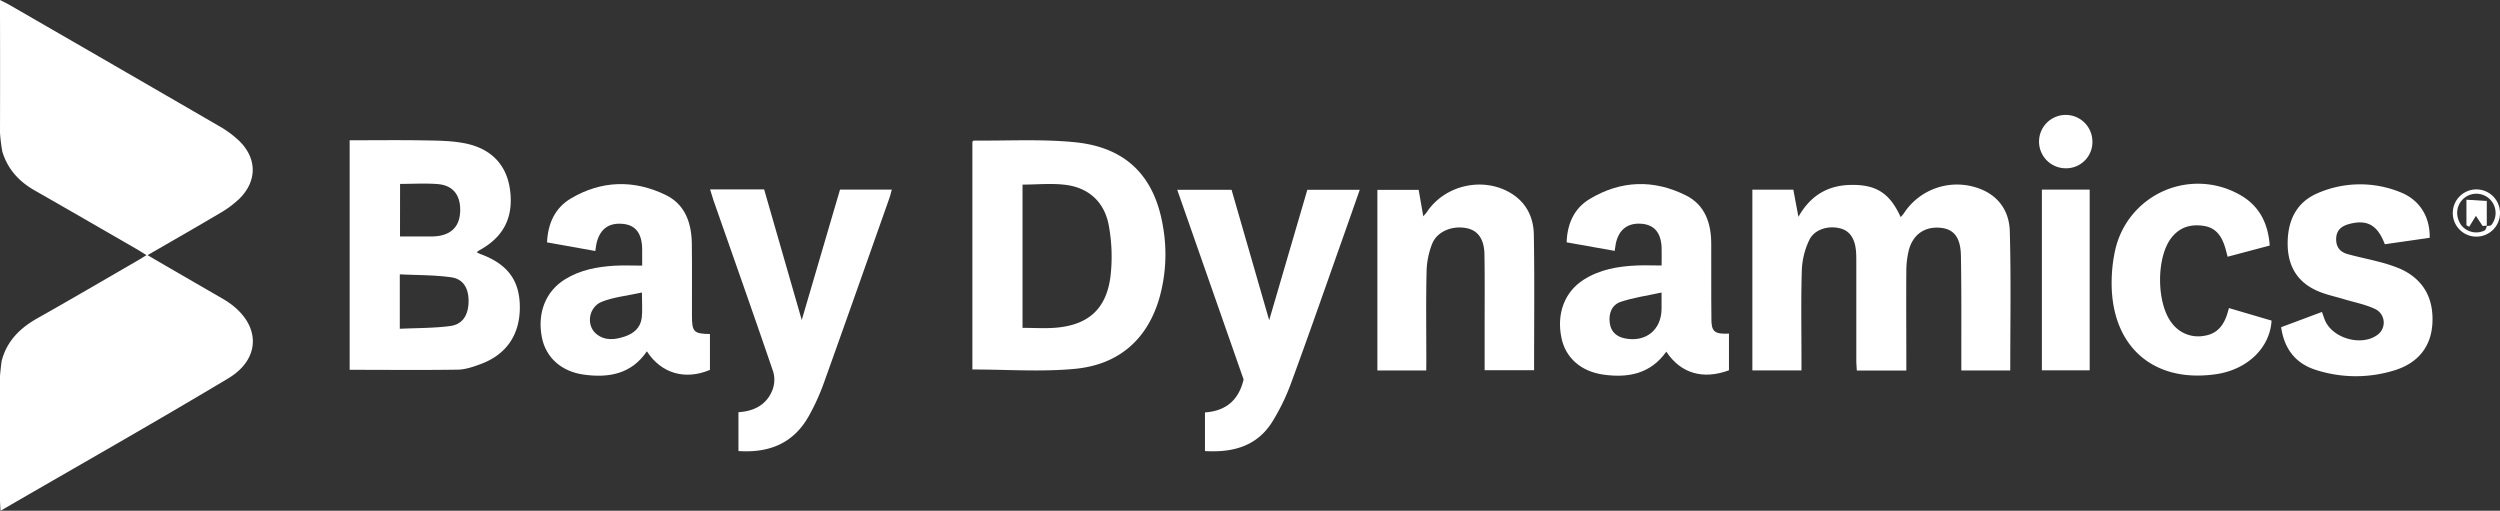 <svg xmlns="http://www.w3.org/2000/svg" width="1196.54" height="244.43" viewBox="0 0 1196.54 244.43"><rect x="0" y="0" width="1196.54" height="244.43" fill="#333333" stroke="none"/><defs><style>.cls-1{fill:#fff;}</style></defs><title>Asset 2</title><g id="Layer_2" data-name="Layer 2"><g id="Layer_1-2" data-name="Layer 1"><g id="YQnfPx.tif"><path class="cls-1" d="M0,63.49q.08-29,0-57.95V0c2,1,3.41,1.7,4.8,2.5q50,28.83,99.85,57.72a48.77,48.77,0,0,1,10,7.37c8.41,8.36,8.41,19.07,0,27.45a48.12,48.12,0,0,1-9.58,7.09c-11.13,6.62-22.4,13-34.42,20,3.65,2.13,6.72,3.94,9.81,5.73q12.09,7,24.2,14c1.59.91,3.19,1.81,4.69,2.85,15.34,10.53,15.81,26.84-.11,36.38-35.81,21.45-72.15,42-109,63.38-.11-2.32-.26-4-.26-5.72,0-19.32,0-38.64,0-58,0-1.54.69-7.55.85-8.15,2.53-9.52,8.84-15.65,17.2-20.35,15.81-8.89,31.45-18.08,47.16-27.15,1.49-.86,3-1.78,4.92-3-2.12-1.29-3.5-2.18-4.92-3C48.93,109.74,32.67,100.29,16.34,91,8.93,86.72,3.66,80.86,1.13,72.61A77.22,77.22,0,0,1,0,63.49Z"/><path class="cls-1" d="M962.14,177.3H938.72c0-3,0-5.81,0-8.59,0-15.49.09-31-.2-46.47-.16-8.49-3.34-12.47-9.38-13.17-7.75-.89-13.59,3-15.59,10.84a41.88,41.88,0,0,0-1.15,9.87c-.12,14.16,0,28.32,0,42.47v5.08h-23.7c-.09-1.72-.24-3.31-.24-4.9q0-23.25,0-46.48c0-1.83,0-3.66-.12-5.49-.48-6.23-3-10-7.56-11.15-5.67-1.49-12.36.43-14.81,5.54a36.38,36.38,0,0,0-3.58,14.24c-.46,14.31-.17,28.64-.18,43v5.2H838.71V90.79h19.61c.72,3.83,1.47,7.85,2.44,13,5.72-10.19,14-15.06,24.93-15.28,12.18-.25,18.77,3.84,24,15.4a18.37,18.37,0,0,0,1.45-1.7A30.37,30.37,0,0,1,947,90.14c9.62,3.42,14.66,11,14.92,20.52C962.54,132.78,962.14,154.92,962.14,177.3Z"/><path class="cls-1" d="M167.35,177V67.14c12.17,0,24.12-.16,36.07.06,6.47.11,13.06.16,19.35,1.45,12.58,2.57,19.74,10.47,21.32,22.09,1.8,13.14-3,22.69-14.58,29a14,14,0,0,0-1.35,1c.71.34,1.26.67,1.84.88,12.88,4.73,18.7,12.52,18.8,25.17.09,13.4-6.43,23-19,27.56-3.42,1.24-7.06,2.51-10.62,2.57C202.08,177.18,185,177,167.35,177Zm24-19.64c8.33-.4,16.29-.28,24.09-1.31,5.94-.77,8.68-5.17,8.83-11.49s-2.36-11-8.29-11.83c-8.06-1.16-16.3-1-24.63-1.43Zm.1-44.17c4.86,0,9.33,0,13.81,0a35.4,35.4,0,0,0,4-.17c7.21-.88,10.92-5.1,11-12.4s-3.49-11.92-10.72-12.51c-5.9-.48-11.88-.09-18.06-.09Z"/><path class="cls-1" d="M465.4,176.84v-109c.22-.18.48-.56.74-.56,16.14.16,32.39-.8,48.39.8,24.59,2.47,38.24,16.38,42.17,40.78a76.8,76.8,0,0,1-1.77,33.67c-5.86,20.33-19.88,32.06-40.46,34C498.33,178.06,481.93,176.84,465.4,176.84Zm24-19.92c5.64,0,10.8.35,15.9-.07,15.48-1.29,24.15-8.87,26.18-24.41a82,82,0,0,0-.74-24.22c-1.9-11-9.14-18.18-20.39-19.7-6.79-.92-13.81-.17-20.95-.17Z"/><path class="cls-1" d="M576.72,215.89v-18.5c9.76-.66,16.08-5.6,18.49-15.76q-15.65-44.73-31.76-90.78h26l18,62.41,18.26-62.43h25.09c-2.73,7.78-5.28,15.11-7.88,22.43-8.22,23.21-16.3,46.47-24.8,69.59a101.37,101.37,0,0,1-9.32,19.24C601.49,213.59,590.1,216.68,576.72,215.89Z"/><path class="cls-1" d="M339.86,90.66h25.87l18,62.5c6-20.39,12.13-41.35,18.31-62.4h24.79c-.44,1.55-.75,2.93-1.22,4.25-10.48,29.65-20.91,59.32-31.53,88.92a105,105,0,0,1-6.84,14.95c-7.25,13.17-18.88,18-33.8,17v-18.6c7.27-.44,13.3-3.39,16.16-10.37a13.79,13.79,0,0,0,.49-8.93c-9.29-27.24-18.9-54.38-28.41-81.55C341.1,94.75,340.61,93,339.86,90.66Z"/><path class="cls-1" d="M827.51,159.67v17.55c-12.46,4.63-23.1,1.5-30-8.92-7.5,10.62-18.19,12.67-30.07,11-10.71-1.48-18.09-8-20.08-17.46-2.47-11.69,1.45-22.16,10.65-28,7.69-4.88,16.36-6.37,25.26-6.77,3.8-.18,7.61,0,12,0,0-3.12.1-5.9,0-8.66-.29-7-3.5-10.8-9.5-11.31-6.7-.56-11,2.73-12.43,9.54-.2,1-.3,1.94-.53,3.43l-23-4.09c.31-8.88,3.56-16.23,11-20.72,14.93-9,30.72-9.48,46.21-1.69,9.1,4.58,12,13.4,12,23.15.06,11.83-.07,23.66.08,35.48C819,158.77,820.57,160,827.51,159.67ZM795.25,140c-7.13,1.56-13.52,2.44-19.53,4.46-4.37,1.46-5.9,5.67-5.25,10.27.58,4.13,3.28,6.43,7.23,7.23,10,2,17.51-4.08,17.55-14.2C795.26,145.81,795.25,143.83,795.25,140Z"/><path class="cls-1" d="M307.35,127.13c0-3.2,0-5.68,0-8.16-.17-7.46-3.25-11.31-9.41-11.84q-10.35-.88-12.58,10c-.16.8-.23,1.61-.43,3L261.82,116c.41-9,3.76-16.46,11.39-21,14.67-8.69,30.15-9.06,45.36-1.71,9.38,4.53,12.42,13.47,12.55,23.36.16,11.49,0,23,.06,34.47,0,7.74.9,8.64,8.61,8.74v17.19c-12,5-23.35,1.67-30.18-8.91-7.36,10.85-18.11,12.78-30,11.19-10.93-1.46-18.37-8.2-20.26-17.87-2.28-11.69,1.82-22.08,11.12-27.81,7.28-4.49,15.45-6,23.83-6.49C298.43,126.94,302.58,127.13,307.35,127.13ZM307.24,140c-7,1.54-13.4,2.16-19.14,4.4-6.38,2.49-7.66,11.2-2.83,15.31,4.15,3.52,9,2.93,13.72,1.36,4.38-1.45,7.65-4.27,8.18-9.09C307.54,148.59,307.24,145.11,307.24,140Z"/><path class="cls-1" d="M682.63,177.32H659.24V90.88H679c.68,3.93,1.39,8,2.2,12.64.89-1,1.42-1.58,1.82-2.18,8.47-12.58,26.18-16.77,39.42-9.29,7.87,4.45,11.54,11.72,11.68,20.27.36,21.48.12,43,.12,64.85H710.57c0-6.8,0-13.42,0-20,0-11.83.11-23.67-.09-35.49-.12-7.09-3-11.14-8-12.35-6.86-1.64-14.48,1.17-17,7.27a38.61,38.61,0,0,0-2.7,13.54c-.33,14-.12,28-.12,42Z"/><path class="cls-1" d="M1091.79,156.6l19.52-7.29c.44,1.21.82,2.23,1.17,3.25,3.24,9.28,17.79,13.57,25.61,7.56a7.22,7.22,0,0,0-1.56-12.34c-4.62-2.13-9.77-3.11-14.69-4.59-4.13-1.25-8.42-2.13-12.36-3.81-10-4.25-14.6-12.14-14.57-22.87,0-10.93,4.15-19.75,14.51-24.12a51,51,0,0,1,39.41-.4c9.28,3.64,14.28,11.82,14.05,21.82l-21.46,3.09c-3.51-9.22-8.43-12-17.13-9.67-3.48.92-6,2.83-6.16,6.85s1.74,6.45,5.31,7.48c4.78,1.39,9.71,2.29,14.52,3.59a71.24,71.24,0,0,1,10.88,3.53c10.91,4.93,16,13.87,15.35,26.09-.63,11.09-6.76,18.95-18.13,22.47a62.28,62.28,0,0,1-37.37-.1C1098.86,174.12,1093.32,167.19,1091.79,156.6Z"/><path class="cls-1" d="M1066.82,147.45l20.39,6c-.79,13.18-11.75,23.55-26.75,25.67-31.26,4.44-51.48-14.91-49.69-47.63a70.48,70.48,0,0,1,1.61-11.86,40.58,40.58,0,0,1,58.54-27c9.93,5.12,14.59,13.56,15.4,24.89l-20.14,5.35c-.41-1.55-.72-2.79-1.07-4-1.51-5.24-4.09-9.65-9.95-10.68-6.33-1.11-11.91.39-16,5.76-7.24,9.48-7.06,31.43.38,40.76a15.67,15.67,0,0,0,15.5,6c6-.9,9.2-4.89,10.93-10.37C1066.2,149.59,1066.42,148.81,1066.82,147.45Z"/><path class="cls-1" d="M977.28,177.24V90.75h22.87v86.49Z"/><path class="cls-1" d="M988.83,80.54a12.77,12.77,0,1,1,12.62-13.11A12.55,12.55,0,0,1,988.83,80.54Z"/><path class="cls-1" d="M1196.54,101.74a11.3,11.3,0,0,1-22.6.43,11.3,11.3,0,1,1,22.6-.43Zm-6.33,6.44c.74-.15,1.79,0,2.19-.48a9.21,9.21,0,0,0-12.73-13.12c-4,3.11-4.76,8.44-1.9,12.88a9.13,9.13,0,0,0,11.37,2.87c.63-.35.82-1.51,1.21-2.29Z"/><path class="cls-1" d="M1190.35,108l-2.13.15-3.22-4.84-3.2,5.23-1.32-.72V95.59l9.73.6v12Z"/></g></g></g></svg>